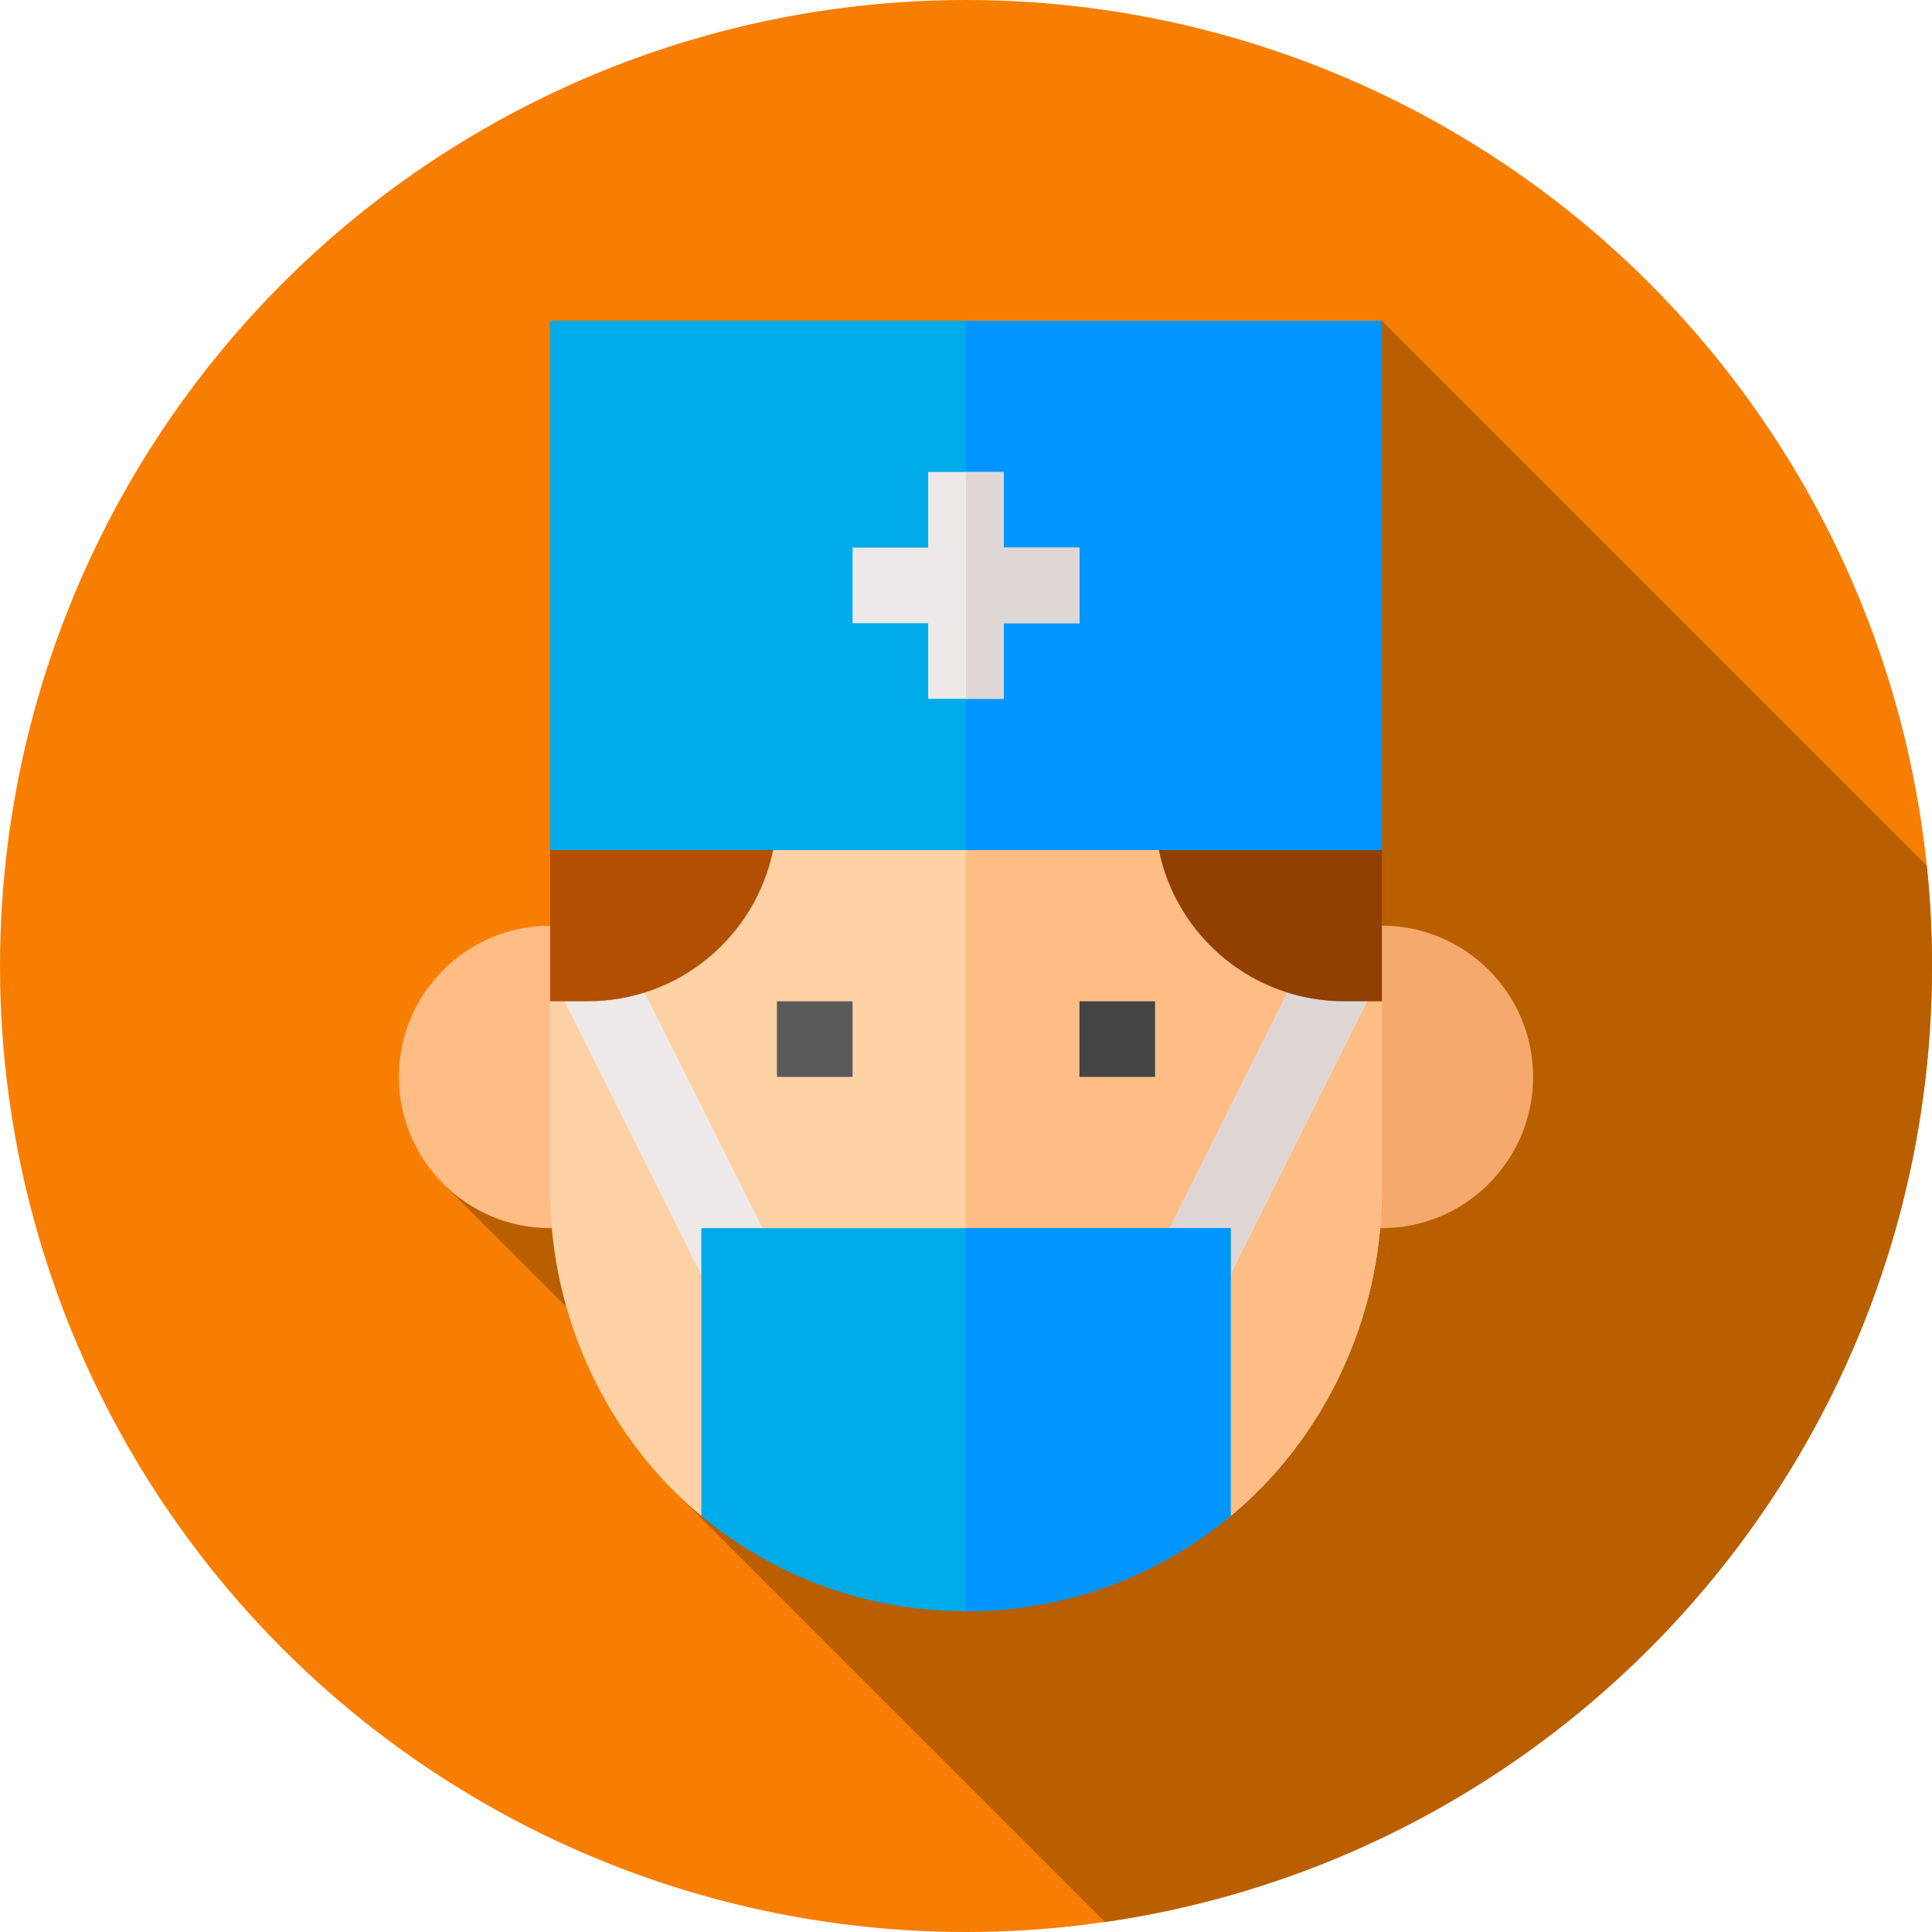<?xml version="1.0" encoding="iso-8859-1"?>
<!-- Generator: Adobe Illustrator 19.0.0, SVG Export Plug-In . SVG Version: 6.00 Build 0)  -->
<svg version="1.1" id="Capa_1" xmlns="http://www.w3.org/2000/svg" xmlns:xlink="http://www.w3.org/1999/xlink" x="0px" y="0px"
	 viewBox="0 0 512 512" style="enable-background:new 0 0 512 512;" xml:space="preserve">
<circle style="fill:#F77E00;" cx="256" cy="256" r="256"/>
<path style="fill:#B95F00;" d="M512,256c0-8.977-0.467-17.845-1.368-26.583L366.215,85l-220.43,160.313l-27.816,68.894
	l32.138,32.145l28.653,48.938l114.063,114.063C416.759,491.496,512,384.879,512,256z"/>
<path style="fill:#F6A96C;" d="M366.215,325.469h-20.039v-80.156h20.039c22.104,0,40.078,17.974,40.078,40.078
	S388.318,325.469,366.215,325.469z"/>
<path style="fill:#FFBD86;" d="M165.824,325.469h-20.039c-22.104,0-40.078-17.974-40.078-40.078s17.974-40.078,40.078-40.078h20.039
	V325.469z"/>
<path style="fill:#FED2A4;" d="M366.215,265.352v50.098c0,34.267-15.631,66.062-40.078,86.301l-20.039-16.165H205.902
	l-20.039,16.165c-24.447-20.24-40.078-52.034-40.078-86.301v-50.098l2.806-2.003l16.232,7.615l0.601-18.837l39.478-26.853
	l24.246-20.039h61.319l16.633,20.039l39.478,26.853l0.601,18.837l16.232-7.615L366.215,265.352z"/>
<path style="fill:#FFBD86;" d="M366.215,265.352v50.098c0,34.267-15.631,66.062-40.078,86.301l-20.039-16.165H256V205.234h34.467
	l16.633,20.039l39.478,26.853l0.601,18.837l16.232-7.615L366.215,265.352z"/>
<polygon style="fill:#EDE9E8;" points="204.846,331.007 165.375,252.068 148.642,263.414 186.92,339.97 "/>
<polygon style="fill:#DFD7D5;" points="325.08,339.97 363.358,263.414 346.625,252.068 307.154,331.007 "/>
<path style="fill:#913F02;" d="M307.112,225.273c4.655,22.839,24.892,40.078,49.084,40.078h10.02v-40.078l-22.544-20.039
	L307.112,225.273z"/>
<path style="fill:#B34F03;" d="M204.888,225.273l-30.715-20.039l-28.389,20.039v40.078h10.02
	C179.996,265.352,200.233,248.112,204.888,225.273z"/>
<path style="fill:#00ABE9;" d="M145.785,85v140.273h220.43V85H145.785z"/>
<rect x="256" y="85" style="fill:#0095FF;" width="110.22" height="140.27"/>
<rect x="286.06" y="265.35" style="fill:#444444;" width="20.04" height="20.04"/>
<rect x="205.9" y="265.35" style="fill:#5A5A5A;" width="20.04" height="20.04"/>
<polygon style="fill:#EDE9E8;" points="286.059,145.117 286.059,165.156 266.02,165.156 266.02,185.195 245.98,185.195 
	245.98,165.156 225.941,165.156 225.941,145.117 245.98,145.117 245.98,125.078 266.02,125.078 266.02,145.117 "/>
<polygon style="fill:#DFD7D5;" points="266.02,185.195 256,185.195 256,125.078 266.02,125.078 266.02,145.117 286.059,145.117 
	286.059,165.156 266.02,165.156 "/>
<path style="fill:#00ABE9;" d="M326.137,325.469v76.282C307.099,417.582,282.652,427,256,427s-51.099-9.418-70.137-25.249v-76.282
	H326.137z"/>
<path style="fill:#0095FF;" d="M256,325.469h70.137v76.282C307.099,417.582,282.652,427,256,427V325.469z"/>
<g>
</g>
<g>
</g>
<g>
</g>
<g>
</g>
<g>
</g>
<g>
</g>
<g>
</g>
<g>
</g>
<g>
</g>
<g>
</g>
<g>
</g>
<g>
</g>
<g>
</g>
<g>
</g>
<g>
</g>
</svg>
